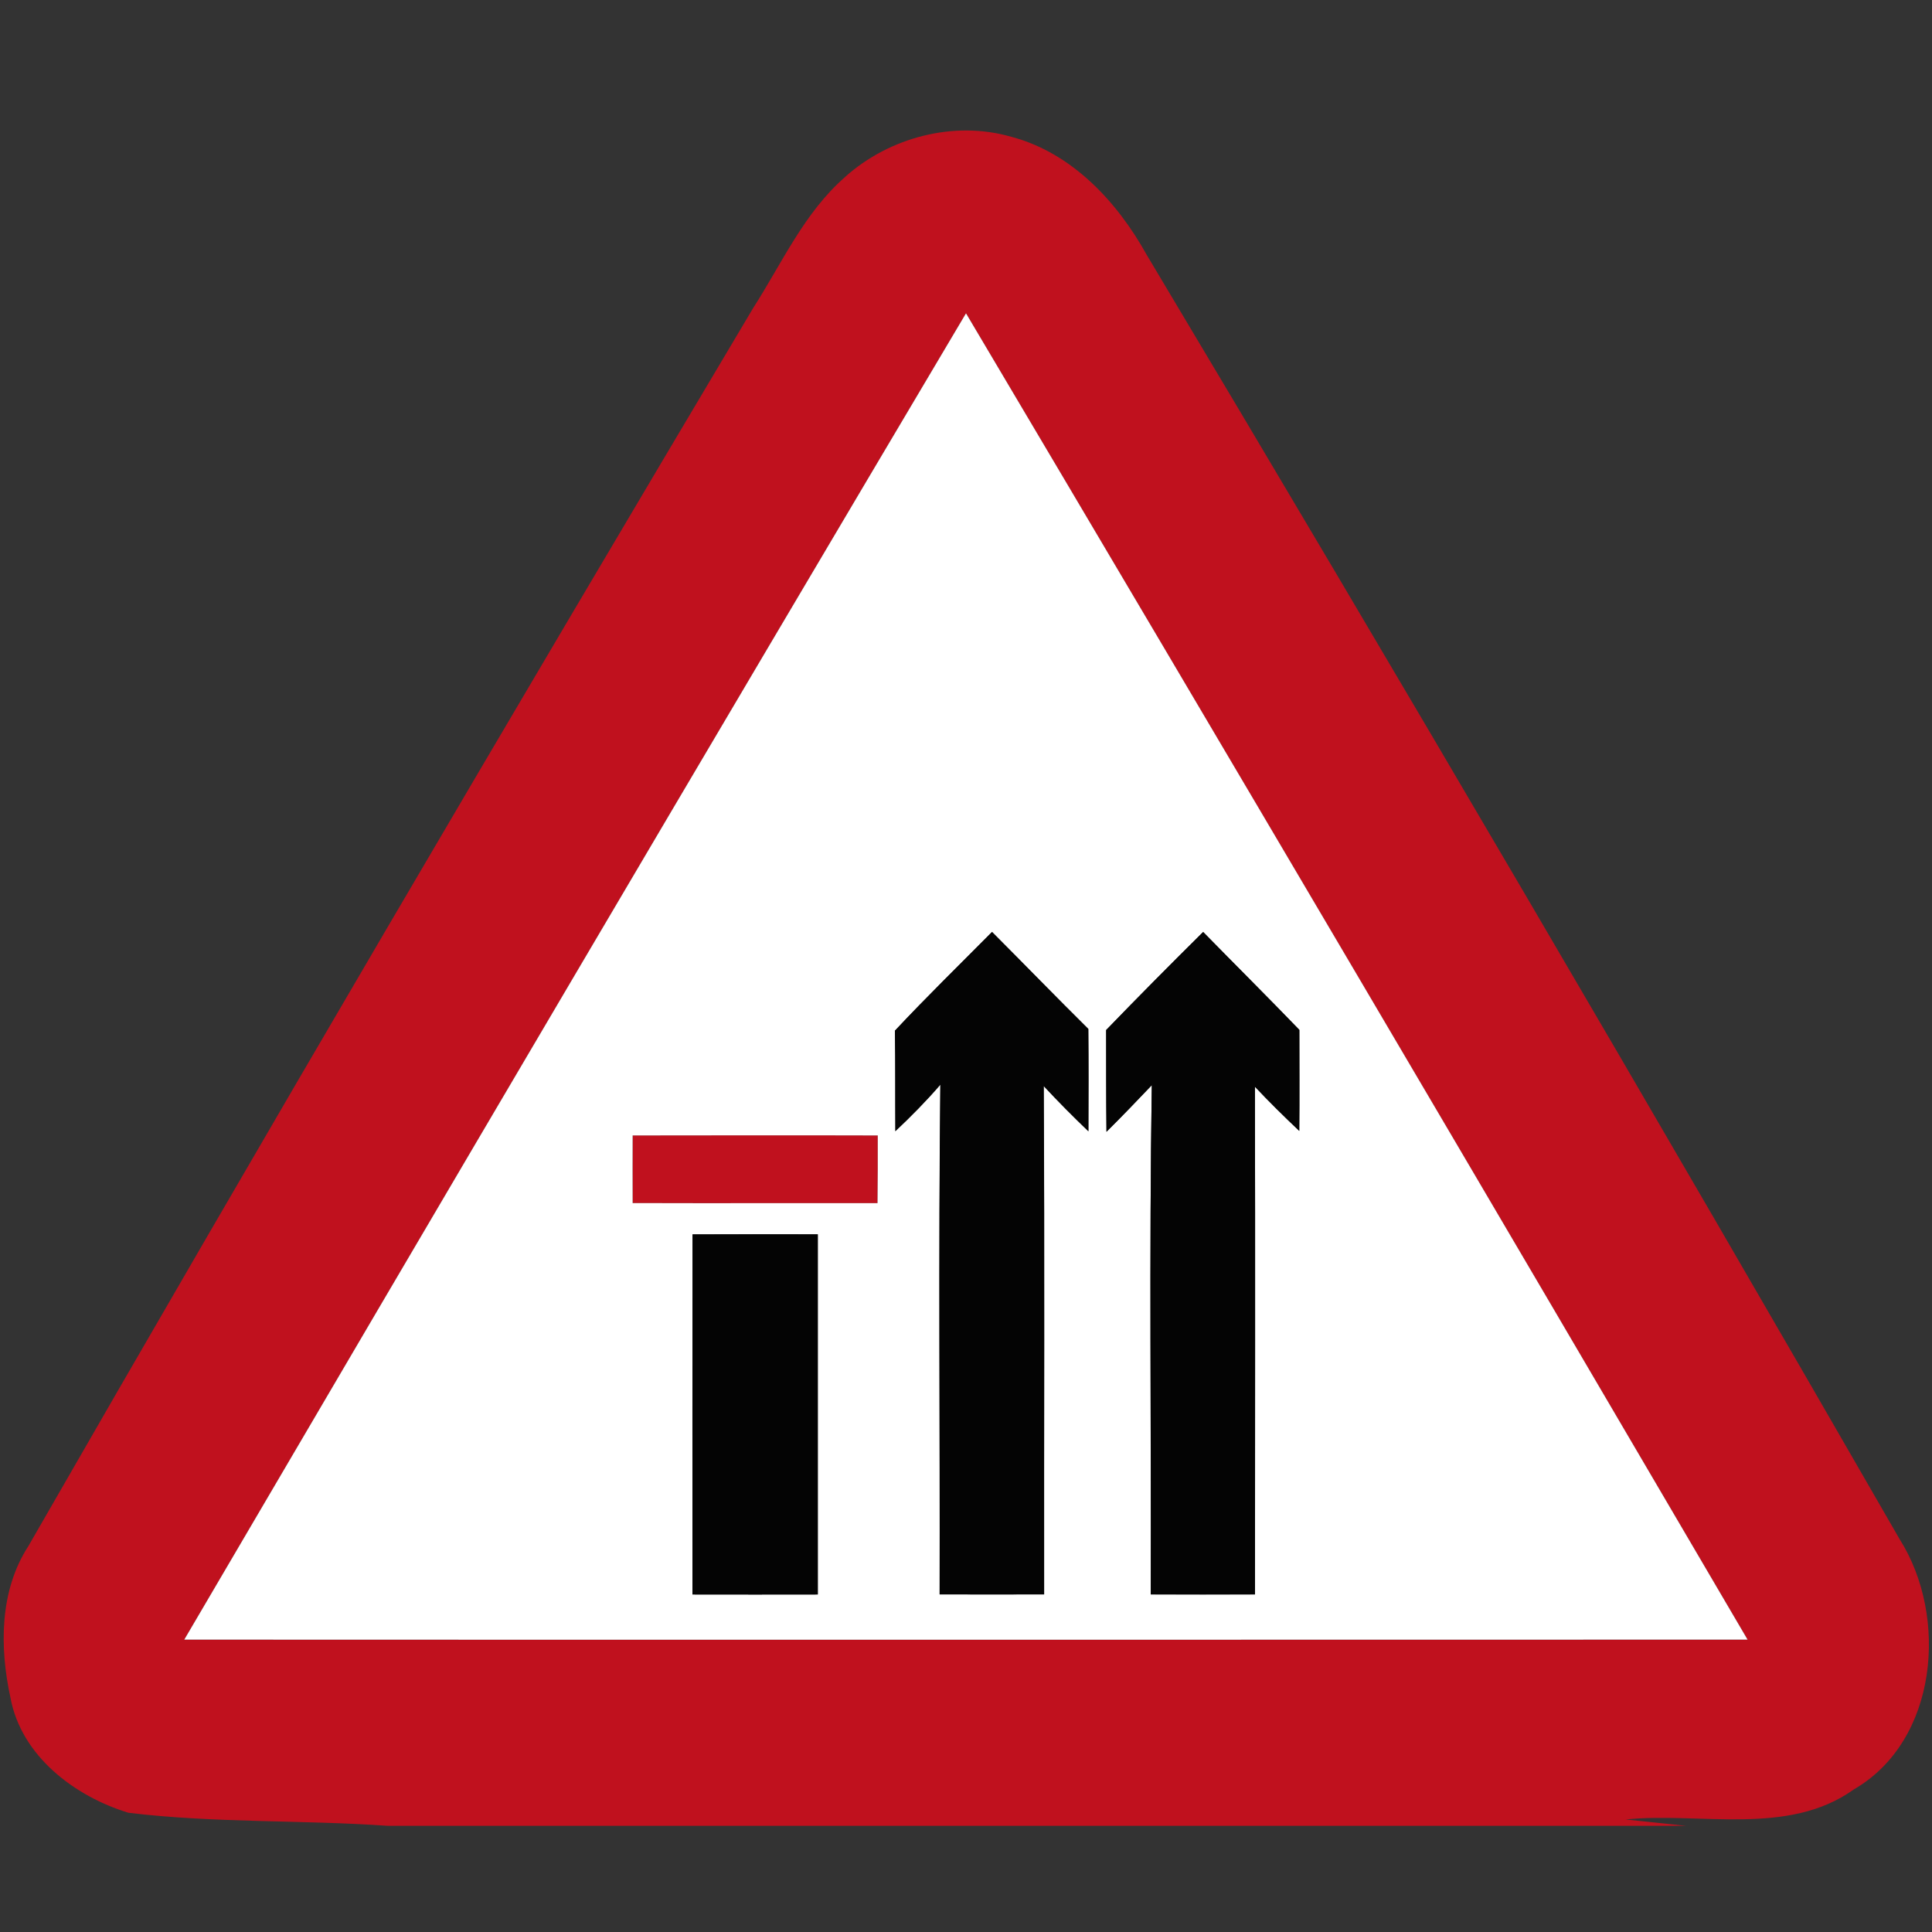 <?xml version="1.0" encoding="utf-8"?>
<!-- Generated by IcoMoon.io -->
<!DOCTYPE svg PUBLIC "-//W3C//DTD SVG 1.1//EN" "http://www.w3.org/Graphics/SVG/1.1/DTD/svg11.dtd">
<svg version="1.1" xmlns="http://www.w3.org/2000/svg" xmlns:xlink="http://www.w3.org/1999/xlink" width="24" height="24" viewBox="0 0 24 24">
<rect x="0" y="0" width="24" height="24" fill="#333333" stroke="none"/>
<path fill="#c0111e" d="M10.499 2.197c0.55-0.492 1.353-0.704 2.066-0.497 0.748 0.198 1.312 0.804 1.677 1.461 3.164 5.295 6.28 10.617 9.357 15.961 0.607 0.959 0.476 2.503-0.572 3.108-0.816 0.584-1.912 0.278-2.833 0.372l0.752 0.079h-16.127c-1.073-0.075-2.155-0.033-3.223-0.162-0.669-0.204-1.332-0.705-1.466-1.429-0.136-0.625-0.137-1.329 0.222-1.883 2.96-5.152 5.968-10.275 9.005-15.382 0.357-0.556 0.634-1.185 1.142-1.627M2.289 20.368c6.473 0.003 12.947 0.001 19.42 0-3.223-5.499-6.458-10.993-9.709-16.476-3.253 5.482-6.487 10.977-9.711 16.476z"></path>
<path fill="#c0111e" d="M7.859 14.105c1.015-0.001 2.029-0.003 3.045 0 0.001 0.281 0 0.56-0.003 0.841-1.014-0.001-2.028 0.001-3.042-0.001-0.001-0.281-0.001-0.56 0-0.84z"></path>
<path fill="#fff" d="M2.289 20.368c3.224-5.499 6.458-10.994 9.711-16.476 3.252 5.483 6.487 10.977 9.709 16.476-6.473 0.001-12.947 0.003-19.42 0M11.118 12.802c0.007 0.417 0.003 0.833 0.005 1.25 0.195-0.183 0.384-0.375 0.559-0.578-0.024 2.111-0.004 4.222-0.009 6.332 0.433 0.001 0.865 0.001 1.298 0-0.003-2.105 0.007-4.211-0.005-6.315 0.179 0.193 0.365 0.38 0.555 0.562 0.001-0.423 0.003-0.847-0.001-1.271-0.402-0.398-0.796-0.804-1.196-1.205-0.404 0.407-0.814 0.807-1.205 1.225M13.741 12.795c0.001 0.422-0.001 0.843 0.004 1.265 0.191-0.19 0.378-0.384 0.563-0.579-0.033 2.107-0.007 4.217-0.013 6.326 0.431 0.001 0.864 0.001 1.295 0 0-2.102 0.004-4.204-0.001-6.307 0.178 0.189 0.363 0.371 0.551 0.549 0.004-0.418 0.001-0.837 0.001-1.255-0.394-0.409-0.798-0.81-1.195-1.216-0.406 0.402-0.808 0.807-1.205 1.218M7.859 14.105c-0.001 0.28-0.001 0.559 0 0.84 1.014 0.003 2.028 0 3.042 0.001 0.003-0.281 0.004-0.56 0.003-0.841-1.015-0.003-2.029-0.001-3.045 0M8.603 15.334c-0.003 1.491-0.001 2.982-0.001 4.473 0.52 0.001 1.038 0.001 1.557 0 0-1.491 0-2.983 0-4.474-0.52 0-1.038-0.001-1.556 0.001z"></path>
<path fill="#040404" d="M11.118 12.802c0.392-0.418 0.802-0.818 1.205-1.225 0.4 0.401 0.794 0.807 1.196 1.205 0.004 0.425 0.003 0.848 0.001 1.271-0.19-0.182-0.376-0.369-0.555-0.562 0.012 2.105 0.003 4.211 0.005 6.315-0.433 0.001-0.865 0.001-1.298 0 0.005-2.11-0.015-4.221 0.009-6.332-0.175 0.203-0.364 0.394-0.559 0.578-0.003-0.417 0.001-0.833-0.005-1.25z"></path>
<path fill="#040404" d="M13.741 12.795c0.397-0.411 0.799-0.816 1.205-1.218 0.397 0.406 0.8 0.807 1.195 1.216 0 0.418 0.003 0.837-0.001 1.255-0.189-0.178-0.373-0.36-0.551-0.549 0.005 2.103 0.001 4.205 0.001 6.307-0.431 0.001-0.864 0.001-1.295 0 0.007-2.109-0.020-4.218 0.013-6.326-0.185 0.195-0.372 0.389-0.563 0.579-0.005-0.422-0.003-0.843-0.004-1.265z"></path>
<path fill="#040404" d="M8.603 15.334c0.518-0.003 1.036-0.001 1.556-0.001 0 1.491 0 2.983 0 4.474-0.52 0.001-1.038 0.001-1.557 0 0-1.491-0.001-2.982 0.001-4.473z"></path>
</svg>
